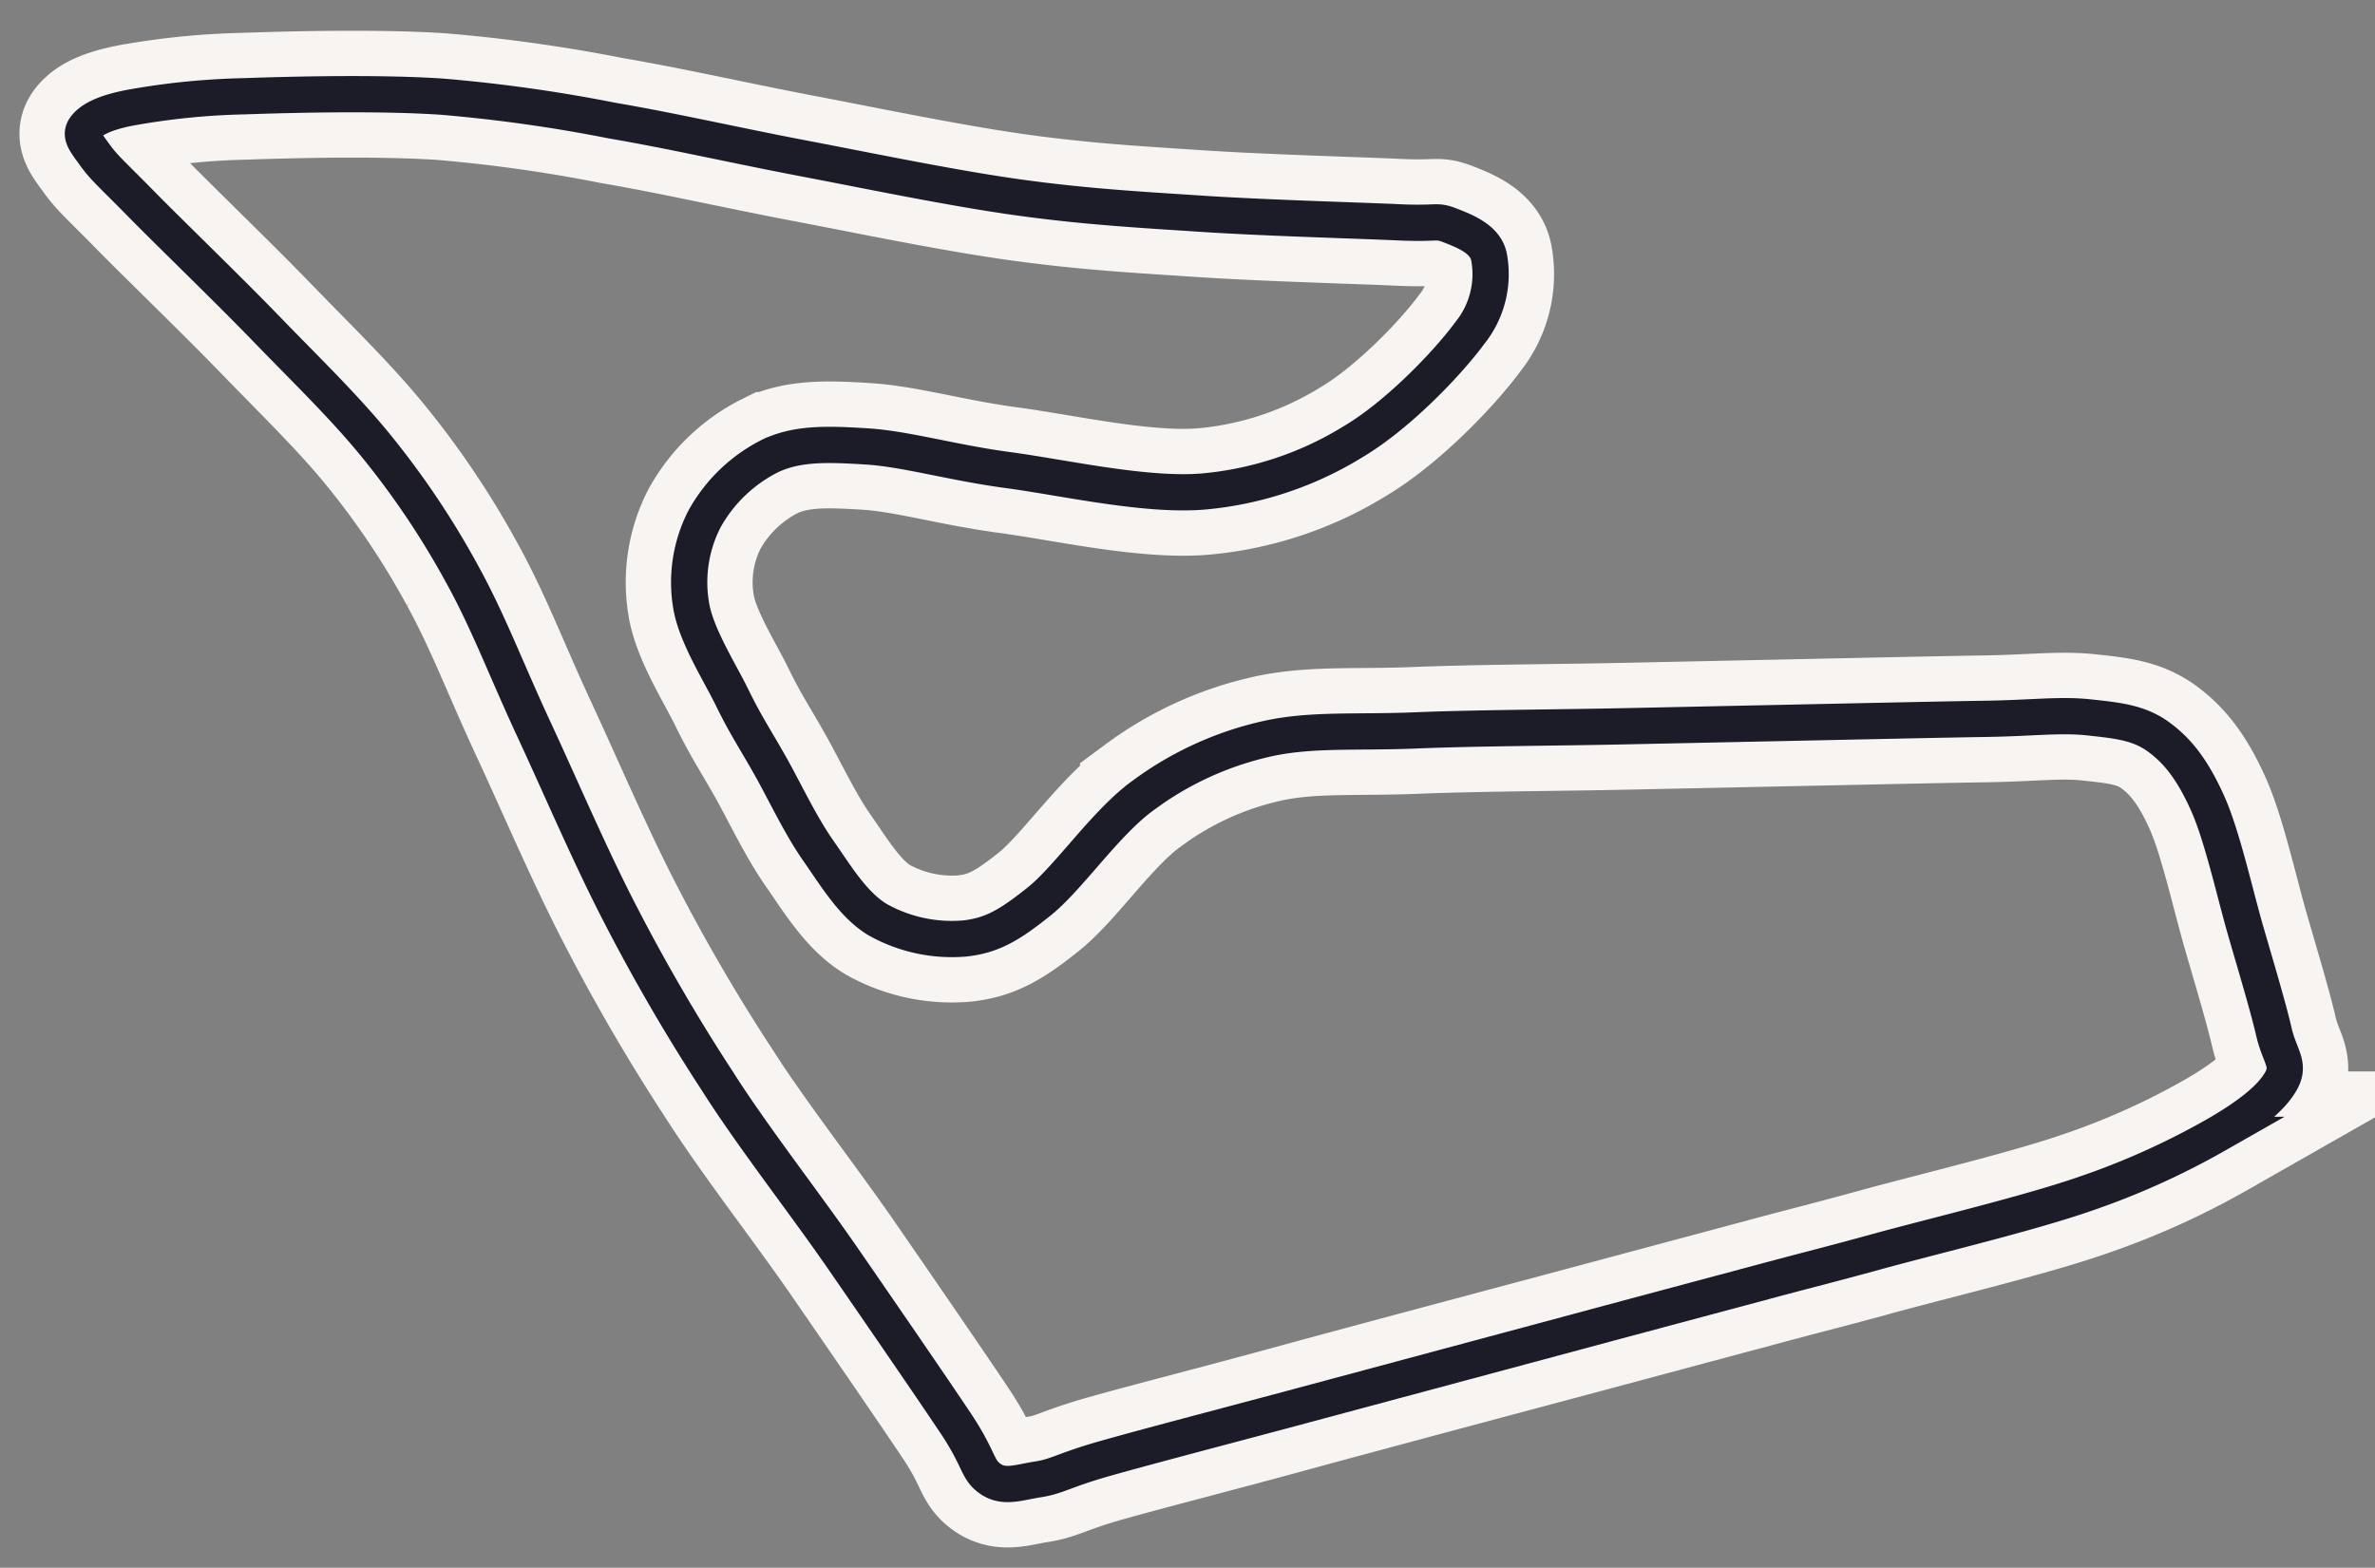 <svg xmlns="http://www.w3.org/2000/svg" viewBox="9 52 262 173">
  <rect x="9" y="52" width="262" height="173" fill="#808080" stroke="none"/>
  <g id="ecbbe507-230f-47c5-8412-020c78460b6f" data-name="Large">
    <path id="beb35540-43ab-4887-a3f7-b91754a77b7b" data-name="track"
          d="M182.81,199c-8.66,2.32-22.5,6-31.13,8.36s-16,4.23-20.67,5.55-5.34,2-7.48,2.33-3.75,1-5.27-.05-1.15-2.12-3.85-6.16-8-11.75-12.36-18.07-10-13.49-14-19.8a207.12,207.12,0,0,1-10.48-18c-3.37-6.46-6.79-14.49-9.72-20.79s-5-11.82-7.83-16.94a92.34,92.34,0,0,0-9.12-13.72c-3.6-4.52-8.09-8.84-12.47-13.37S27.74,77.73,24.59,74.52s-4.11-4-5.14-5.44-1.69-2.15-1.05-3,2-1.62,4.94-2.19A79.94,79.94,0,0,1,36,62.62c5.73-.2,15.05-.41,21.8.05a170.68,170.68,0,0,1,18.74,2.64c6.63,1.13,13.61,2.74,21.07,4.16s16.4,3.29,23.73,4.31,13.27,1.35,20.26,1.81,17.07.73,21.64.94,4.1-.29,5.77.36,3.91,1.54,4.26,3.51a10.34,10.34,0,0,1-2.12,8.34c-2.5,3.4-8,9.11-12.88,12a37.81,37.81,0,0,1-16.57,5.5c-6.35.52-15.34-1.54-21.52-2.37s-11.24-2.34-15.59-2.61-7.56-.36-10.53,1a17,17,0,0,0-7.34,7,15.31,15.31,0,0,0-1.49,9.47c.51,3.3,3.13,7.36,4.58,10.33s2.6,4.67,4.17,7.46,3.3,6.5,5.27,9.32,3.86,6,6.55,7.63a16.74,16.74,0,0,0,9.62,2.09c3-.33,4.92-1.45,8.21-4.08s7.37-8.76,11.51-11.73a36.15,36.15,0,0,1,13.29-6.15c5-1.19,10.11-.73,16.68-1s15.37-.3,22.71-.45l21.35-.45c6.72-.14,13.94-.3,19-.38s8.1-.5,11.26-.16,5.52.57,7.7,2.16,3.8,3.74,5.41,7.33,3,9.95,4.22,14.16,2.45,8.3,3.09,11.06,1.84,3.55.77,5.44-3.53,3.84-7.15,5.92a83.9,83.9,0,0,1-14.6,6.56c-6.2,2.14-16.76,4.66-22.62,6.27s-7,1.85-12.55,3.34L182.81,199"
          fill="none" stroke="#f7f4f1" stroke-width="14"/>
    <path id="af89ced6-13c5-49d7-8083-4918c29fe80d" data-name="track"
          d="M151.68,207.36c-8.64,2.31-16,4.23-20.67,5.55s-5.34,2-7.48,2.33-3.75,1-5.27-.05-1.15-2.12-3.85-6.16-8-11.75-12.36-18.07-10-13.49-14-19.8a207.12,207.12,0,0,1-10.48-18c-3.37-6.46-6.79-14.49-9.72-20.79s-5-11.82-7.83-16.94a92.34,92.34,0,0,0-9.12-13.72c-3.6-4.52-8.09-8.84-12.47-13.37S27.74,77.73,24.59,74.52s-4.11-4-5.14-5.44-1.69-2.15-1.05-3,2-1.62,4.94-2.19A79.94,79.94,0,0,1,36,62.62c5.73-.2,15.05-.41,21.8.05a170.68,170.68,0,0,1,18.74,2.64c6.63,1.13,13.61,2.74,21.07,4.16s16.4,3.29,23.73,4.31,13.27,1.35,20.26,1.81,17.07.73,21.64.94,4.1-.29,5.77.36,3.91,1.54,4.26,3.51a10.34,10.34,0,0,1-2.12,8.34c-2.5,3.4-8,9.11-12.88,12a37.81,37.81,0,0,1-16.57,5.5c-6.35.52-15.34-1.54-21.52-2.37s-11.24-2.34-15.59-2.61-7.56-.36-10.53,1a17,17,0,0,0-7.34,7,15.31,15.31,0,0,0-1.49,9.47c.51,3.3,3.13,7.36,4.58,10.33s2.6,4.67,4.17,7.46,3.3,6.5,5.27,9.32,3.86,6,6.55,7.63a16.74,16.74,0,0,0,9.62,2.09c3-.33,4.92-1.45,8.21-4.08s7.37-8.76,11.51-11.73a36.15,36.15,0,0,1,13.29-6.15c5-1.19,10.11-.73,16.68-1s15.37-.3,22.71-.45l21.35-.45c6.72-.14,13.94-.3,19-.38s8.1-.5,11.26-.16,5.52.57,7.7,2.16,3.8,3.74,5.41,7.33,3,9.95,4.22,14.16,2.45,8.3,3.09,11.06,1.84,3.55.77,5.44-3.53,3.84-7.15,5.92a83.9,83.9,0,0,1-14.6,6.56c-6.2,2.14-16.76,4.66-22.62,6.27s-7,1.85-12.55,3.34L186.52,198l-3.71,1Z"
          fill="none" stroke="#1c1c29" stroke-width="4"/>
  </g>
</svg>
